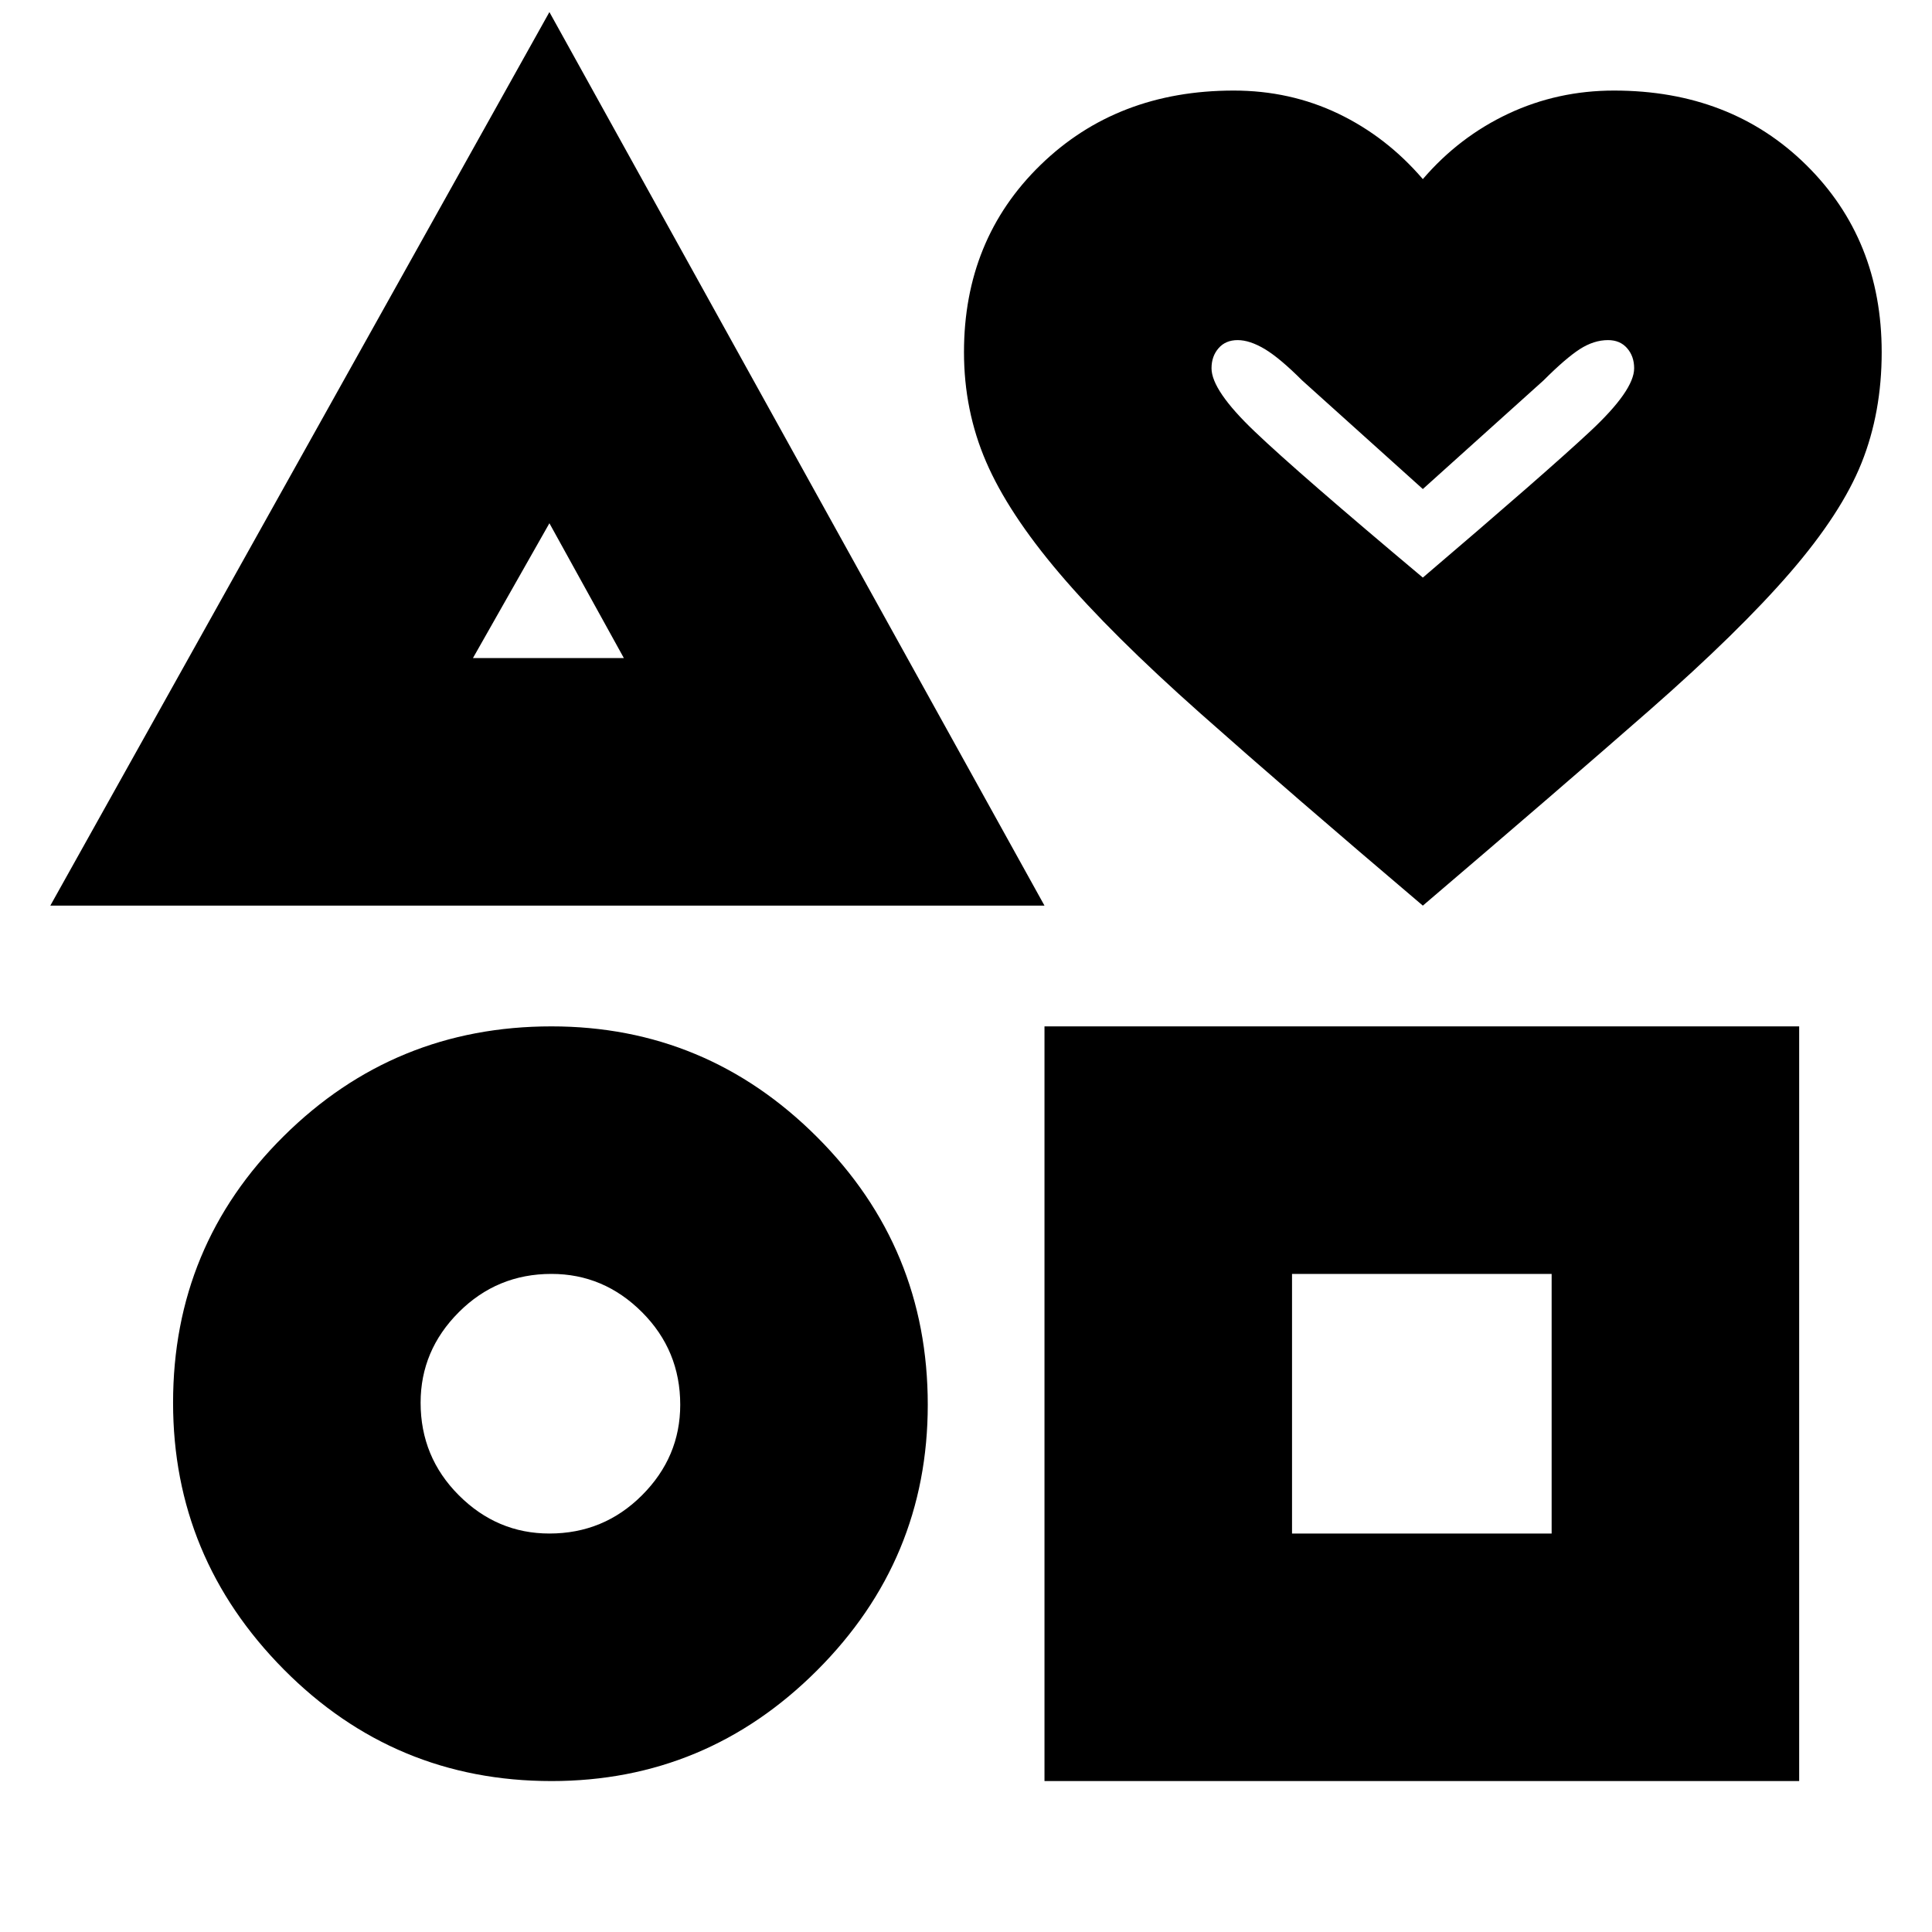 <svg xmlns="http://www.w3.org/2000/svg" height="24" width="24"><path d="m.625 11.25 6.2-11.1 6.15 11.1ZM6.85 22.125q-1.95 0-3.325-1.387Q2.15 19.35 2.15 17.425q0-1.95 1.375-3.312Q4.9 12.75 6.85 12.75q1.925 0 3.3 1.375 1.375 1.375 1.375 3.325 0 1.925-1.375 3.3-1.375 1.375-3.3 1.375Zm-.025-3.075q.675 0 1.15-.475.475-.475.475-1.125 0-.675-.475-1.15-.475-.475-1.125-.475-.675 0-1.15.475-.475.475-.475 1.125 0 .675.475 1.15.475.475 1.125.475Zm-.95-10.875H7.75L6.825 6.5Zm7.1 13.95V12.75h9.375v9.375Zm3.075-3.075h3.225v-3.225H16.05Zm1.625-7.8q-1.65-1.4-2.762-2.387-1.113-.988-1.75-1.738-.638-.75-.913-1.388-.275-.637-.275-1.362 0-1.4.95-2.325.95-.925 2.4-.925.7 0 1.3.287.6.288 1.05.813.45-.525 1.063-.813.612-.287 1.312-.287 1.45 0 2.388.925.937.925.937 2.325 0 .75-.25 1.375t-.887 1.362q-.638.738-1.75 1.713-1.113.975-2.813 2.425Zm0-4.075q1.525-1.3 2.075-1.813.55-.512.55-.787 0-.15-.088-.25-.087-.1-.237-.1-.175 0-.35.112-.175.113-.45.388l-1.5 1.35-1.5-1.35q-.275-.275-.462-.388-.188-.112-.338-.112-.15 0-.237.1-.088.1-.088.25 0 .275.538.787.537.513 2.087 1.813Zm0-1.475ZM6.825 7.325ZM6.85 17.45Zm10.8 0Z"/></svg>